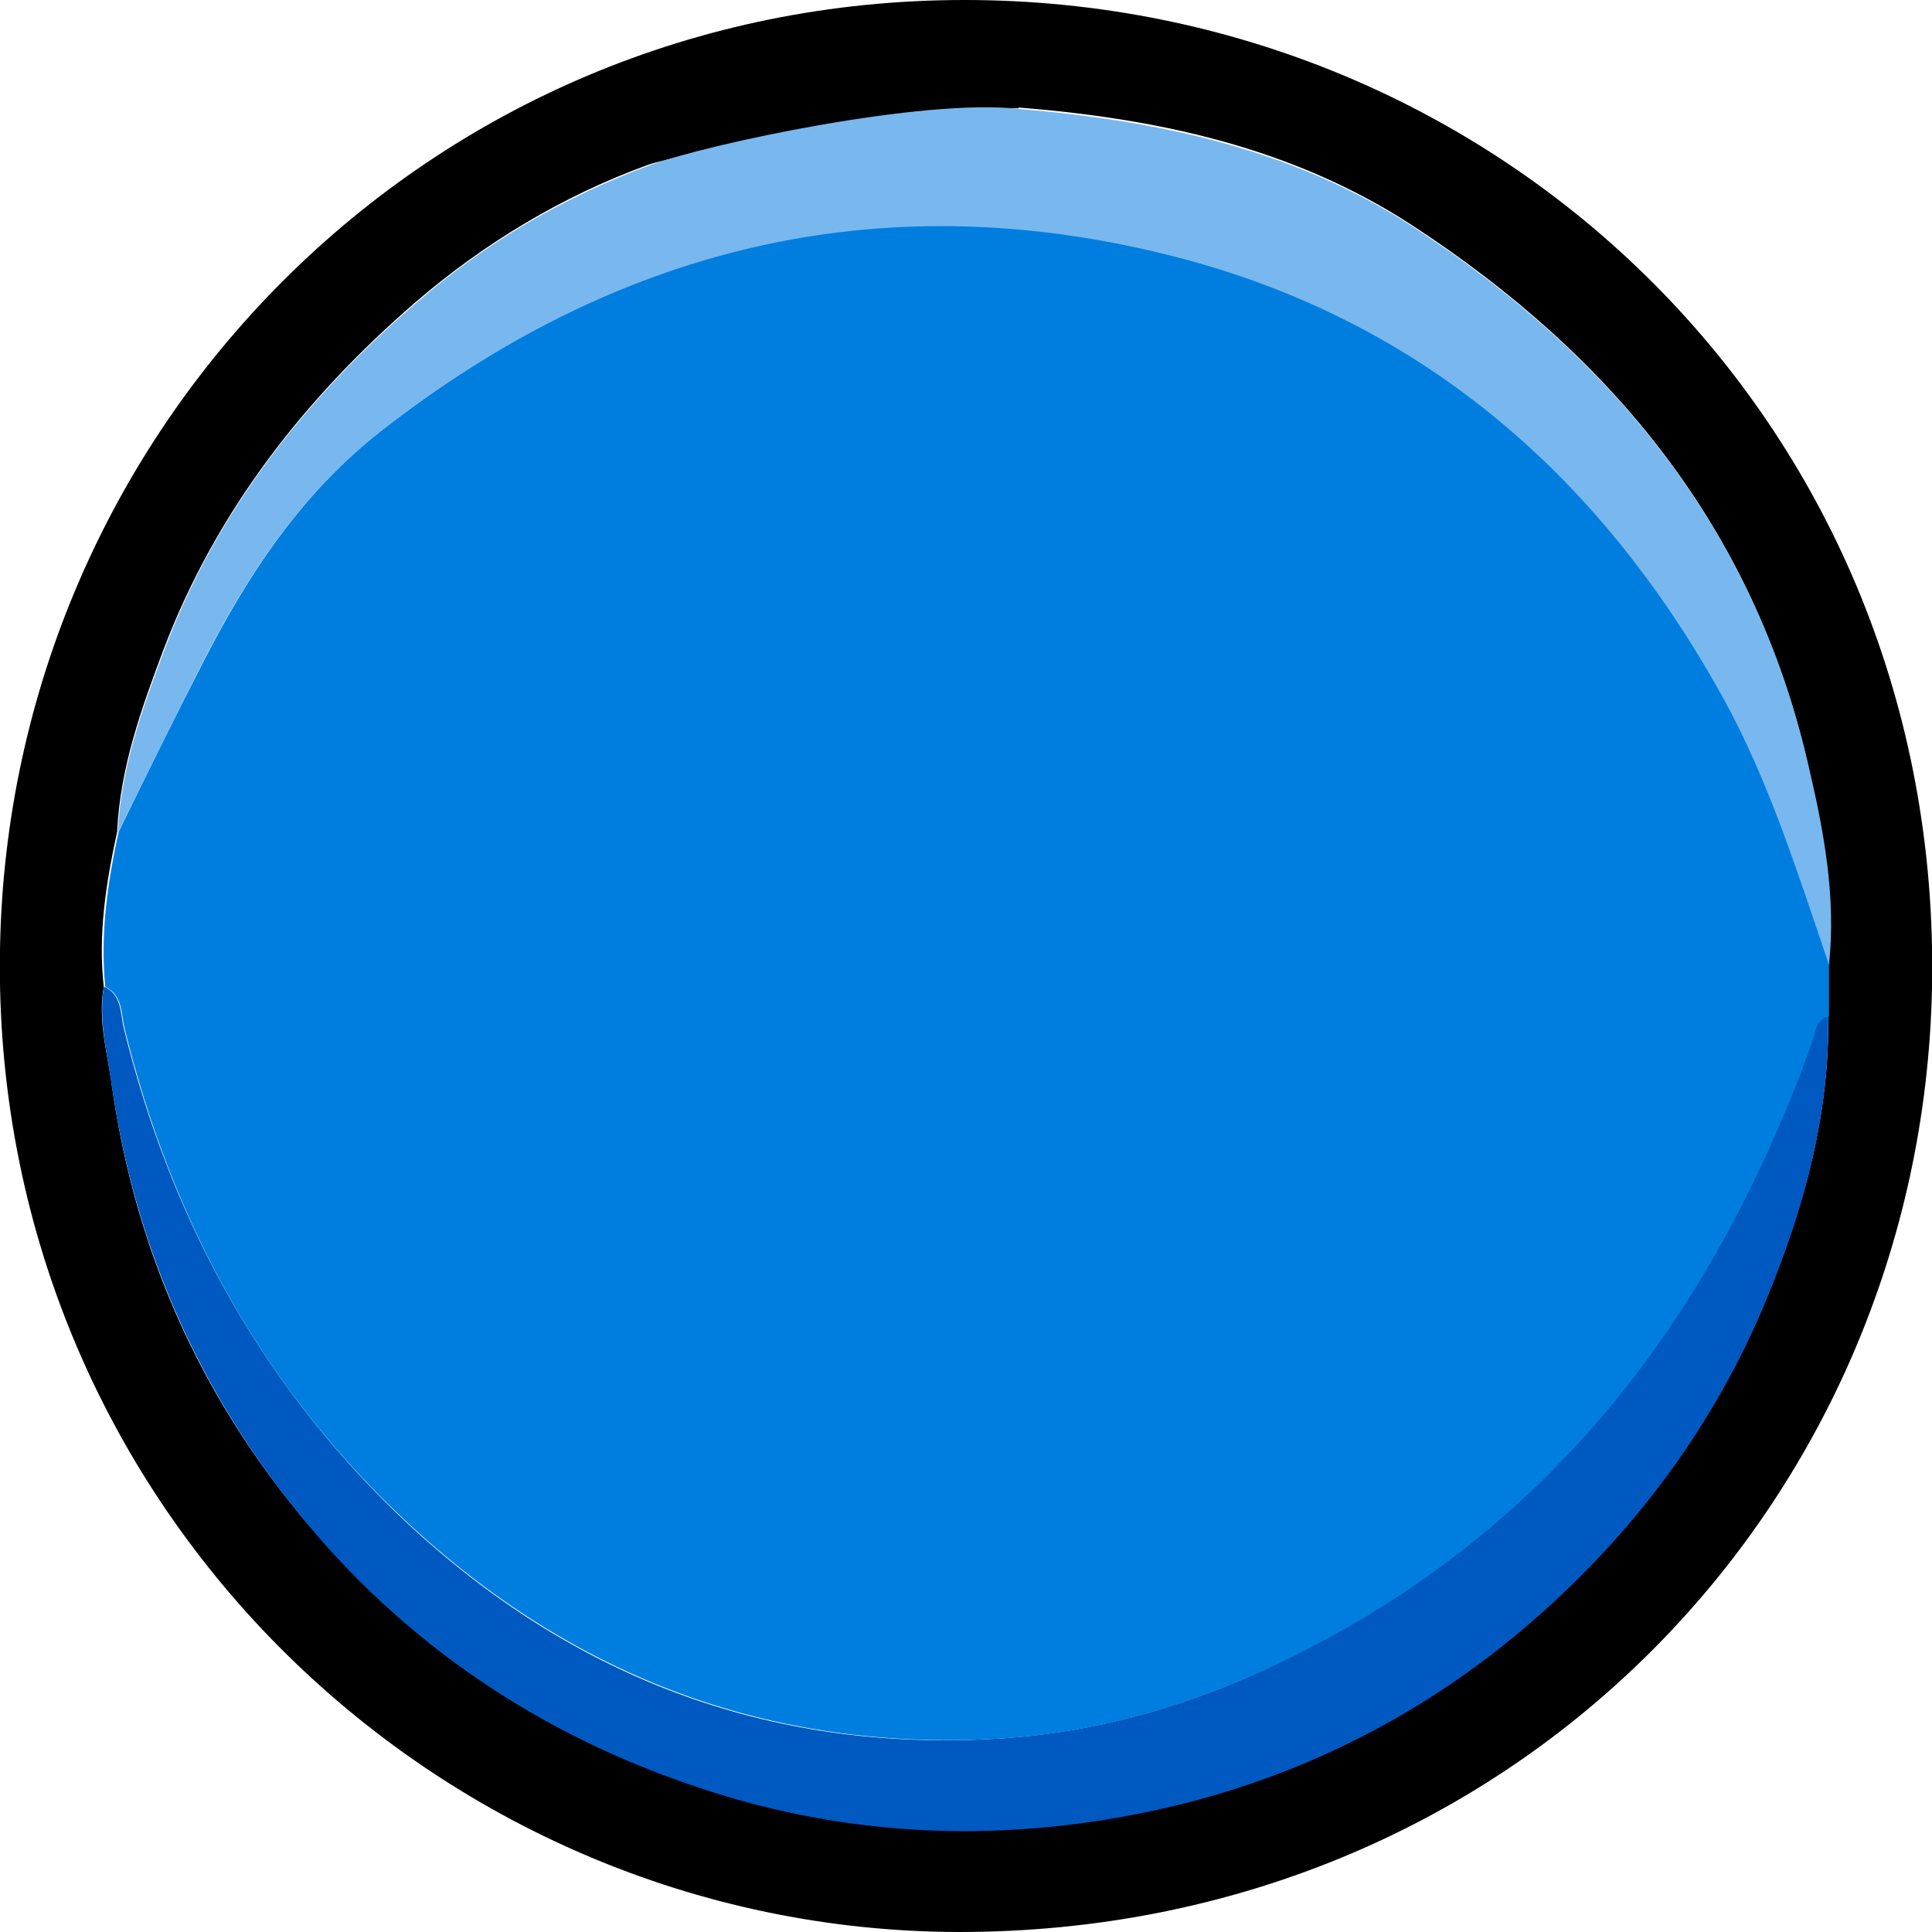 <?xml version="1.0" encoding="UTF-8"?>
<svg id="Layer_2" data-name="Layer 2" xmlns="http://www.w3.org/2000/svg" width="260.6" height="260.6" viewBox="0 0 260.6 260.6">
  <defs>
    <style>
      .cls-1 {
        fill: #0058c1;
      }

      .cls-2 {
        fill: #78b8ef;
      }

      .cls-3 {
        fill: #007ee0;
      }
    </style>
  </defs>
  <g id="Top">
    <g>
      <path d="m129.2,260.6C58.7,260.4-1.3,202.5,0,128,1.2,57.9,57.7,0,130.1,0c72.4,0,132,57.6,130.5,133.2-1.4,69.9-56.9,127.5-131.4,127.4Zm8.2-246c-14.2-.2-46.1,6.3-49.9,7.6-11.6,4.2-22.2,10.6-31.5,18.6-14.9,12.9-26.8,28.1-33.9,46.7-3,8-5.9,16-6.3,24.7-1.5,6.9-2.6,13.8-1.8,20.9-.8,4.3.4,8.6,1,12.7,3.3,24.2,13.3,45.5,29.8,63.5,13.3,14.6,29.5,24.9,48.2,31.3,20.1,6.9,40.6,8,61.3,3.8,19.1-3.9,36.4-12.2,51.2-24.8,14.5-12.3,25.8-27.3,33-45,4.9-12,8.3-24.5,8.1-37.6,0-2.3,0-4.7,0-7,.9-9.2-.8-18.2-2.8-27.1-7.3-31.8-26.5-55-53.3-72.5-16.1-10.5-34.3-14.4-53.1-15.9Z"/>
      <path class="cls-3" d="m246.7,130.1c0,2.3,0,4.7,0,7-1.8.6-1.7,2.3-2.2,3.6-13,35.9-34.2,64.7-69.2,82.3-12.9,6.5-26.2,10.6-40.3,11.5-31.5,1.9-58.7-8.7-81.4-30.4-18.8-18-30.6-40.1-36.8-65.4-.5-2-.2-4.4-2.6-5.6-.7-7.1.3-14,1.8-20.9,3.7-7.6,7.4-15.1,11.3-22.7,6.1-11.9,13.2-22.8,24-31.3,31.6-24.8,67-33.6,106-24,33.9,8.3,58.5,29.4,75.2,59.8,6.3,11.4,10.1,23.8,14.3,36Z"/>
      <path class="cls-2" d="m246.7,130.1c-4.2-12.2-8-24.6-14.3-36-16.8-30.4-41.4-51.5-75.2-59.8-39-9.6-74.3-.8-106,24-10.8,8.5-17.9,19.4-24,31.3-3.8,7.5-7.5,15.1-11.3,22.7.4-8.7,3.3-16.7,6.3-24.7,7-18.6,19-33.9,33.9-46.7,9.3-8.1,19.9-14.3,31.5-18.6,7.9-2.9,37-9.1,49.9-7.6,18.8,1.6,37,5.4,53.1,15.9,26.8,17.5,46,40.7,53.3,72.5,2.1,8.9,3.8,17.9,2.8,27.1Z"/>
      <path class="cls-1" d="m14.1,133.1c2.4,1.2,2.1,3.6,2.6,5.6,6.2,25.2,18.1,47.3,36.8,65.4,22.7,21.8,49.9,32.4,81.4,30.4,14.1-.9,27.5-5,40.3-11.5,35-17.6,56.2-46.4,69.2-82.3.5-1.3.4-3.1,2.2-3.6.2,13.2-3.2,25.6-8.1,37.6-7.2,17.7-18.5,32.7-33,45-14.9,12.6-32.1,20.9-51.2,24.8-20.6,4.2-41.2,3.2-61.3-3.8-18.7-6.4-34.9-16.8-48.2-31.3-16.4-18.1-26.4-39.4-29.8-63.5-.6-4.1-1.7-8.4-1-12.7Z"/>
    </g>
  </g>
</svg>